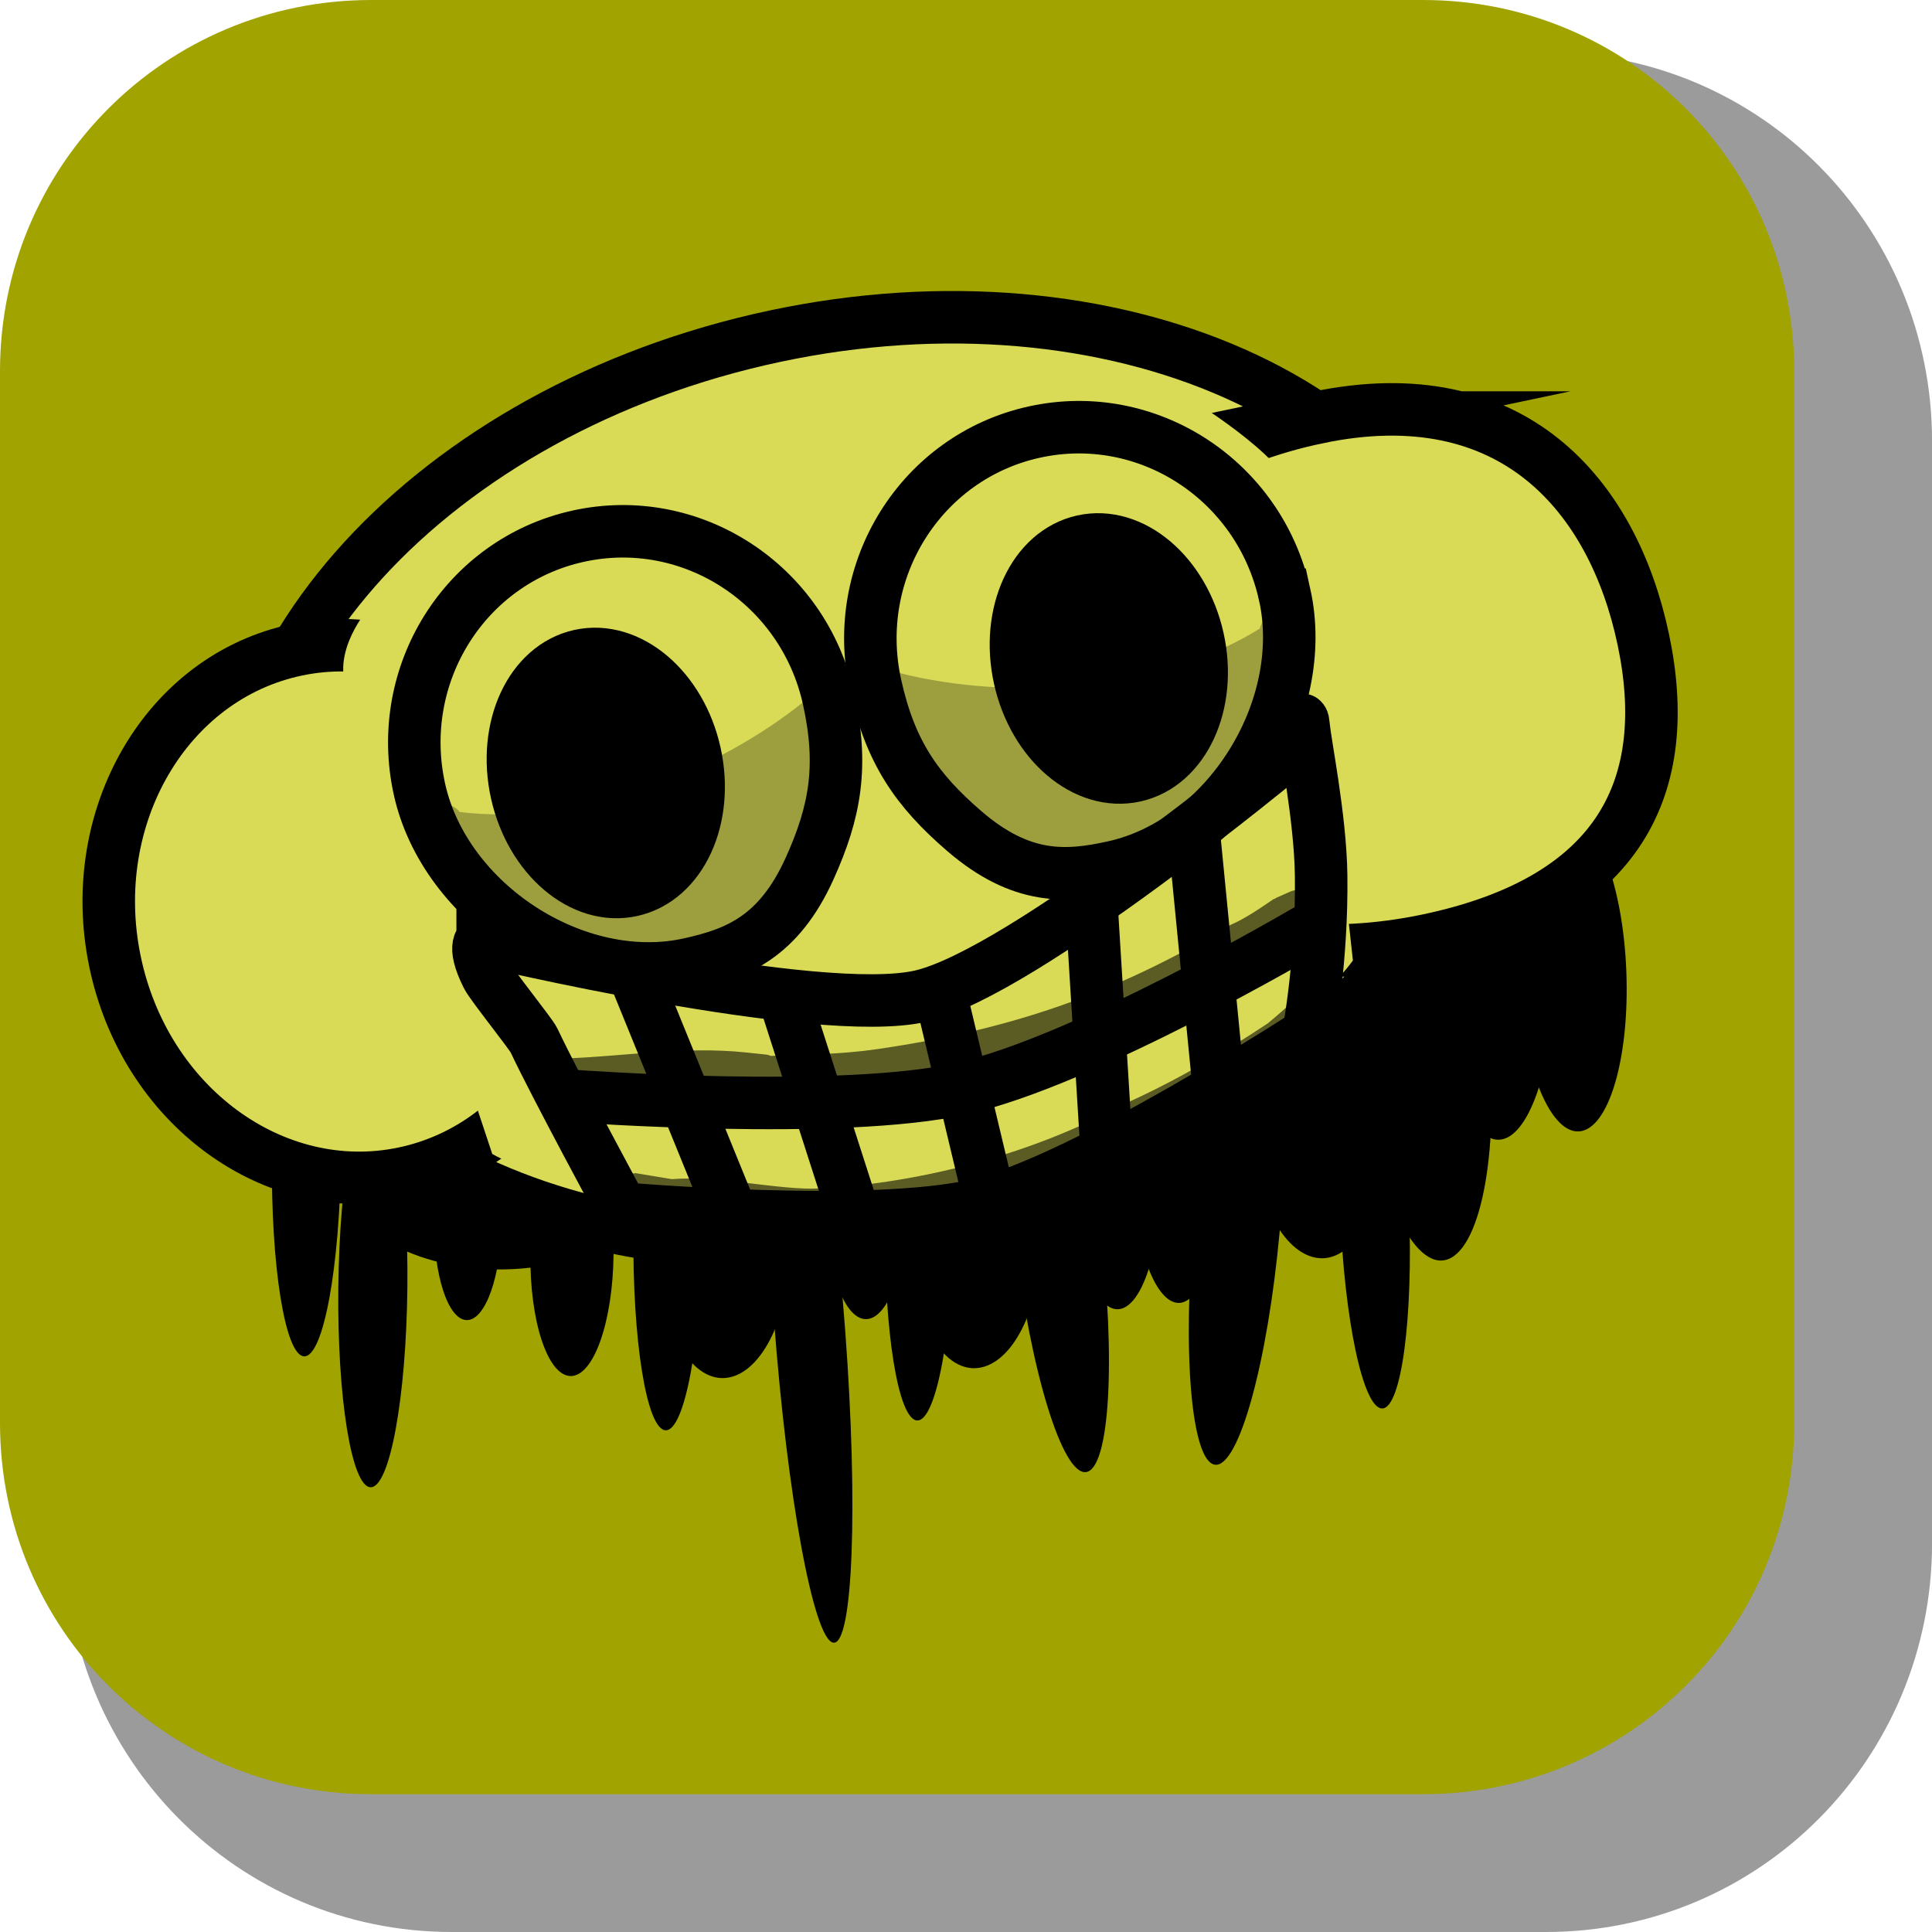 <svg version="1.1" xmlns="http://www.w3.org/2000/svg" xmlns:xlink="http://www.w3.org/1999/xlink" width="36.798" height="36.798" viewBox="0,0,36.798,36.798"><g transform="translate(-302.913,-162.913)"><g stroke-miterlimit="10"><path d="M311.518,163.913h20.84c4.074,0 7.354,3.303 7.354,7.406v20.986c0,4.103 -3.28,7.406 -7.354,7.406h-20.84c-4.074,0 -7.354,-3.303 -7.354,-7.406v-20.986c0,-4.103 3.28,-7.406 7.354,-7.406z" fill-opacity="0.392" fill="#000000" fill-rule="evenodd" stroke="none" stroke-width="0" stroke-linecap="round" stroke-linejoin="round"/><path d="M309.983,162.913h20.034c3.917,0 7.07,3.153 7.07,7.07v20.034c0,3.917 -3.153,7.07 -7.07,7.07h-20.034c-3.917,0 -7.07,-3.153 -7.07,-7.07v-20.034c0,-3.917 3.153,-7.07 7.07,-7.07z" fill="#a0a300" fill-rule="evenodd" stroke="none" stroke-width="0" stroke-linecap="round" stroke-linejoin="round"/><g fill-rule="nonzero" stroke-width="1" stroke-linejoin="miter"><path d="M309.408,184.951c-0.023,2.1 -0.336,3.8 -0.699,3.796c-0.363,-0.004 -0.639,-1.71 -0.616,-3.81c0.023,-2.1 0.336,-3.8 0.699,-3.796c0.363,0.004 0.639,1.71 0.616,3.81z" fill="#000000" stroke="none" stroke-linecap="butt"/><path d="M332.743,178.444c0.568,-0.022 1.081,1.307 1.146,2.969c0.065,1.662 -0.342,3.028 -0.91,3.05c-0.568,0.022 -1.081,-1.307 -1.146,-2.969c-0.065,-1.662 0.342,-3.028 0.91,-3.05z" fill="#000000" stroke="none" stroke-linecap="butt"/><path d="M332.507,181.62c-0.018,1.663 -0.493,3.007 -1.061,3.001c-0.568,-0.006 -1.014,-1.36 -0.996,-3.023c0.018,-1.663 0.493,-3.007 1.061,-3.001c0.568,0.006 1.014,1.36 0.996,3.023z" fill="#000000" stroke="none" stroke-linecap="butt"/><path d="M329.622,179.009c0.657,-0.244 1.384,1.324 1.624,3.502c0.24,2.178 -0.097,4.142 -0.754,4.386c-0.657,0.244 -1.384,-1.324 -1.624,-3.502c-0.24,-2.178 0.097,-4.142 0.754,-4.386z" fill="#000000" stroke="none" stroke-linecap="butt"/><path d="M326.886,181.714c0.451,0.05 0.631,2.127 0.402,4.639c-0.229,2.512 -0.78,4.508 -1.231,4.458c-0.451,-0.05 -0.631,-2.127 -0.402,-4.639c0.229,-2.512 0.78,-4.508 1.231,-4.458z" fill="#000000" stroke="none" stroke-linecap="butt"/><path d="M328.079,182.012c0.691,0.186 1.215,1.421 1.17,2.759c-0.045,1.337 -0.641,2.271 -1.332,2.084c-0.691,-0.186 -1.215,-1.421 -1.17,-2.759c0.045,-1.337 0.641,-2.271 1.332,-2.084z" fill="#000000" stroke="none" stroke-linecap="butt"/><path d="M328.944,182.138c0.363,-0.014 0.724,1.676 0.806,3.775c0.082,2.099 -0.145,3.812 -0.508,3.826c-0.363,0.014 -0.724,-1.676 -0.806,-3.775c-0.082,-2.099 0.145,-3.812 0.508,-3.826z" fill="#000000" stroke="none" stroke-linecap="butt"/><path d="M325.192,183.093c0.437,-0.017 0.832,1.007 0.883,2.287c0.05,1.28 -0.263,2.332 -0.701,2.349c-0.437,0.017 -0.832,-1.007 -0.883,-2.287c-0.05,-1.28 0.263,-2.332 0.701,-2.349z" fill="#000000" stroke="none" stroke-linecap="butt"/><path d="M323.87,186.302c0.3,2.505 0.179,4.586 -0.271,4.649c-0.45,0.063 -1.057,-1.917 -1.357,-4.422c-0.3,-2.505 -0.179,-4.586 0.271,-4.649c0.45,-0.063 1.057,1.917 1.357,4.422z" fill="#000000" stroke="none" stroke-linecap="butt"/><path d="M322.749,186.153c0.082,1.336 -0.406,2.585 -1.092,2.791c-0.685,0.206 -1.308,-0.71 -1.39,-2.046c-0.082,-1.336 0.406,-2.585 1.092,-2.791c0.685,-0.206 1.308,0.71 1.39,2.046z" fill="#000000" stroke="none" stroke-linecap="butt"/><path d="M321.084,186.172c-0.023,2.1 -0.336,3.8 -0.699,3.796c-0.363,-0.004 -0.639,-1.71 -0.616,-3.81c0.023,-2.1 0.336,-3.8 0.699,-3.796c0.363,0.004 0.639,1.71 0.616,3.81z" fill="#000000" stroke="none" stroke-linecap="butt"/><path d="M325.011,185.539c-0.014,1.281 -0.38,2.316 -0.818,2.311c-0.438,-0.005 -0.781,-1.047 -0.767,-2.329c0.014,-1.281 0.38,-2.316 0.817,-2.311c0.438,0.005 0.781,1.047 0.767,2.329z" fill="#000000" stroke="none" stroke-linecap="butt"/><path d="M319.012,188.268c0.249,3.33 0.147,5.986 -0.227,5.932c-0.374,-0.053 -0.879,-2.796 -1.128,-6.126c-0.249,-3.33 -0.147,-5.986 0.227,-5.932c0.374,0.053 0.879,2.796 1.128,6.126z" fill="#000000" stroke="none" stroke-linecap="butt"/><path d="M317.959,186.341c0.082,1.336 -0.406,2.585 -1.092,2.791c-0.685,0.206 -1.308,-0.71 -1.39,-2.046c-0.082,-1.336 0.406,-2.585 1.092,-2.791c0.685,-0.206 1.308,0.71 1.39,2.046z" fill="#000000" stroke="none" stroke-linecap="butt"/><path d="M318.09,185.094c-0.011,1.041 -0.309,1.882 -0.664,1.878c-0.355,-0.004 -0.634,-0.851 -0.623,-1.892c0.011,-1.041 0.309,-1.882 0.664,-1.878c0.355,0.004 0.634,0.851 0.623,1.892z" fill="#000000" stroke="none" stroke-linecap="butt"/><path d="M316.293,186.359c-0.023,2.1 -0.336,3.8 -0.699,3.796c-0.363,-0.004 -0.639,-1.71 -0.616,-3.81c0.023,-2.1 0.336,-3.8 0.699,-3.796c0.363,0.004 0.639,1.71 0.616,3.81z" fill="#000000" stroke="none" stroke-linecap="butt"/><path d="M320.221,185.727c-0.014,1.281 -0.38,2.316 -0.818,2.311c-0.438,-0.005 -0.781,-1.047 -0.767,-2.329c0.014,-1.281 0.38,-2.316 0.817,-2.311c0.438,0.005 0.781,1.047 0.767,2.329z" fill="#000000" stroke="none" stroke-linecap="butt"/><path d="M312.468,186.178c-0.011,1.041 -0.309,1.882 -0.664,1.878c-0.355,-0.004 -0.634,-0.851 -0.623,-1.892c0.011,-1.041 0.309,-1.882 0.664,-1.878c0.355,0.004 0.634,0.851 0.623,1.892z" fill="#000000" stroke="none" stroke-linecap="butt"/><path d="M310.672,187.444c-0.023,2.1 -0.336,3.8 -0.699,3.796c-0.363,-0.004 -0.639,-1.71 -0.616,-3.81c0.023,-2.1 0.336,-3.8 0.699,-3.796c0.363,0.004 0.639,1.71 0.616,3.81z" fill="#000000" stroke="none" stroke-linecap="butt"/><path d="M314.599,186.811c-0.014,1.281 -0.38,2.316 -0.817,2.311c-0.438,-0.005 -0.781,-1.047 -0.767,-2.329c0.014,-1.281 0.38,-2.316 0.818,-2.311c0.438,0.005 0.781,1.047 0.767,2.329z" fill="#000000" stroke="none" stroke-linecap="butt"/><path d="M315.478,185.237c-0.011,1.042 -1.398,1.872 -3.098,1.854c-1.699,-0.019 -3.068,-0.878 -3.056,-1.921c0.011,-1.042 1.398,-1.872 3.098,-1.854c1.699,0.019 3.068,0.878 3.056,1.921z" fill="#000000" stroke="none" stroke-linecap="butt"/><path d="M330.987,175.062c1.075,4.632 -3.282,9.6 -9.731,11.097c-6.449,1.497 -12.549,-1.045 -13.624,-5.677c-1.075,-4.632 3.282,-9.6 9.731,-11.097c6.449,-1.497 12.549,1.045 13.624,5.677z" fill="#d9db56" stroke="#000000" stroke-linecap="butt"/><path d="M314.04,179.213c0.625,2.739 -0.864,5.435 -3.325,6.021c-2.461,0.586 -4.963,-1.159 -5.588,-3.898c-0.625,-2.739 0.864,-5.435 3.325,-6.021c2.461,-0.586 4.963,1.159 5.588,3.898z" fill="#d9db56" stroke="#000000" stroke-linecap="butt"/><path d="M312.289,184.893c0,0 -2.433,-7.281 -2.815,-9.01c-0.158,-0.713 0.505,-1.442 0.505,-1.442l5.548,-1.036l2.27,10.271c0,0 -3.836,1.291 -4.668,1.475c-0.281,0.062 -0.839,-0.258 -0.839,-0.258z" fill="#d9db56" stroke="none" stroke-linecap="butt"/><path d="M328.006,170.866c3.714,-0.779 5.628,1.482 6.207,4.231c0.578,2.749 -0.399,4.947 -4.113,5.725c-3.714,0.779 -7.193,-0.819 -7.771,-3.568c-0.578,-2.749 1.963,-5.609 5.677,-6.388z" fill="#d9db56" stroke="#000000" stroke-linecap="butt"/><path d="M328.028,181.795c-0.832,0.184 -5.935,0.615 -5.935,0.615l-3.042,-10.037l6.465,-1.904c0,0 1.864,1.122 2.021,1.834c0.382,1.729 1.144,8.904 1.144,8.904c0,0 -0.371,0.526 -0.653,0.588z" fill="#d9db56" stroke="none" stroke-linecap="butt"/><path d="M312.106,180.815c0,0 6.394,1.523 8.348,1.07c1.964,-0.455 7.018,-4.656 7.018,-4.656c0,0 0.239,-0.904 0.268,-0.512c0.026,0.34 0.321,1.758 0.336,2.867c0.022,1.62 -0.242,3.014 -0.242,3.014c0,0 -4.274,2.783 -6.311,3.265c-2.017,0.477 -6.766,0.069 -6.766,0.069c0,0 -1.279,-2.362 -1.676,-3.209c-0.054,-0.114 -0.808,-1.057 -0.886,-1.214c-0.32,-0.637 -0.089,-0.694 -0.089,-0.694z" fill="none" stroke="#000000" stroke-linecap="round"/><path d="M316.899,186.156l-1.941,-4.767l0.301,0.504" fill="none" stroke="#000000" stroke-linecap="round"/><path d="M319.1,185.796l-1.217,-3.786" fill="none" stroke="#000000" stroke-linecap="round"/><path d="M321.664,185.356l-0.848,-3.551" fill="none" stroke="#000000" stroke-linecap="round"/><path d="M323.71,180.278l0.27,4.376" fill="none" stroke="#000000" stroke-linecap="round"/><path d="M325.645,178.71l0.504,5.148" fill="none" stroke="#000000" stroke-linecap="round"/><path d="M327.784,180.645c0,0 -4.202,2.472 -6.56,3.003c-2.287,0.516 -7.382,0.141 -7.382,0.141" fill="none" stroke="#000000" stroke-linecap="round"/><path d="M327.382,174.239c0.483,2.186 -1.105,4.712 -3.258,5.187c-0.899,0.199 -1.756,0.254 -2.845,-0.684c-0.908,-0.782 -1.41,-1.508 -1.691,-2.781c-0.483,-2.186 0.87,-4.343 3.022,-4.818c2.152,-0.476 4.288,0.91 4.771,3.096z" fill="none" stroke="#000000" stroke-linecap="butt"/><path d="M325.73,175.079c0.273,1.235 -0.266,2.403 -1.204,2.611c-0.938,0.207 -1.919,-0.626 -2.192,-1.86c-0.273,-1.235 0.266,-2.403 1.204,-2.611c0.938,-0.207 1.919,0.626 2.192,1.86z" fill="#000000" stroke="#000000" stroke-linecap="butt"/><path d="M313.924,173.126c2.152,-0.476 4.288,0.91 4.771,3.096c0.281,1.272 0.132,2.143 -0.362,3.234c-0.592,1.31 -1.392,1.621 -2.291,1.819c-2.152,0.476 -4.657,-1.146 -5.14,-3.331c-0.483,-2.186 0.87,-4.343 3.022,-4.818z" fill="none" stroke="#000000" stroke-linecap="butt"/><path d="M313.957,175.4c0.938,-0.207 1.919,0.626 2.192,1.86c0.273,1.235 -0.266,2.403 -1.204,2.611c-0.938,0.207 -1.919,-0.626 -2.192,-1.86c-0.273,-1.235 0.266,-2.403 1.204,-2.611z" fill="#000000" stroke="#000000" stroke-linecap="butt"/><path d="M317.681,180.858c-0.107,0.119 -1.066,0.236 -1.167,0.249c-0.015,0.002 -0.03,0.004 -0.045,0.006c-1.062,0.41 -2.307,0.337 -3.395,-0.351c-0.671,-0.431 -1.312,-1.124 -1.755,-1.808c-0.069,-0.011 -0.137,-0.024 -0.206,-0.038c0,0 -0.303,-0.062 -0.241,-0.365c0.059,-0.288 0.335,-0.247 0.363,-0.242c0.235,-0.177 0.423,0.055 0.423,0.055l0.012,0.015c2.247,0.275 4.88,-0.745 6.575,-2.12l0.318,-0.257c0.037,-0.031 0.082,-0.054 0.133,-0.066c0.167,-0.037 0.332,0.068 0.369,0.235c0.016,0.072 0.005,0.144 -0.026,0.206l-0.116,0.237c-0.015,0.722 0.023,1.43 -0.217,2.141c-0.156,0.463 -0.387,0.873 -0.673,1.223c-0.144,0.449 -0.281,0.801 -0.351,0.879z" fill-opacity="0.275" fill="#000000" stroke="none" stroke-linecap="butt"/><path d="M318.263,183.686c0,-0.003 0,-0.006 0,-0.009c-0.552,0.063 -1.18,0.111 -1.699,0.037c-0.213,0.019 -0.45,0.021 -0.75,0.03l-0.007,-0.003l-0,0.003l-0.334,-0.004c-0.113,0.001 -0.217,-0.06 -0.272,-0.157c-0.5,0.038 -1,0.088 -1.504,0.108c0,0 -0.309,0.012 -0.321,-0.297c-0.012,-0.309 0.297,-0.321 0.297,-0.321c1.153,-0.042 2.28,-0.236 3.44,-0.115l0.382,0.04c0.035,0.003 0.069,0.012 0.101,0.026c0.663,-0.025 1.334,-0.028 2.013,-0.127c2.559,-0.371 4.513,-1.043 6.736,-2.365c0.307,-0.135 0.553,-0.31 0.831,-0.498l0.03,-0.001l-0.005,-0.011l0.283,-0.125c0.02,-0.009 0.041,-0.017 0.064,-0.022c0.167,-0.037 0.332,0.068 0.369,0.235c0.025,0.112 -0.015,0.223 -0.094,0.295l-0.258,0.244l-0.047,-0.05c-1.703,2.335 -6.09,2.845 -8.626,3.406l-0.33,0c0,0 -0.309,-0.009 -0.301,-0.318z" fill-opacity="0.58" fill="#000000" stroke="none" stroke-linecap="butt"/><path d="M327.07,182.396c0.179,-0.148 0.353,-0.301 0.52,-0.459c0,0 0.225,-0.213 0.437,0.012c0.123,0.13 0.1,0.257 0.058,0.34c0.007,0.162 -0.142,0.263 -0.142,0.263l-0.275,0.188c-0.079,0.054 -0.157,0.107 -0.237,0.16c-1.994,1.625 -4.663,2.654 -7.123,3.201c-0.838,0.185 -1.671,0.212 -2.502,0.157c-0.916,0.005 -1.805,-0.101 -2.615,-0.348l-0.013,0.08l-0.603,-0.099c-0.124,-0.017 -0.23,-0.11 -0.259,-0.24c-0.037,-0.167 0.068,-0.332 0.235,-0.369c0.019,-0.004 0.038,-0.007 0.056,-0.007l0.37,-0.019l0.001,0.014l0.033,-0.014c0.233,0.038 0.467,0.077 0.7,0.116c0.886,-0.074 2.048,0.216 2.816,0.177c1.914,-0.098 4.066,-0.663 5.734,-1.58c0.988,-0.436 1.914,-0.976 2.809,-1.571z" fill-opacity="0.58" fill="#000000" stroke="none" stroke-linecap="butt"/><path d="M321.814,179.016c-0.407,-0.197 -0.789,-0.472 -1.126,-0.826c-0.518,-0.544 -0.782,-1.202 -1.1,-1.85l-0.205,-0.165c-0.054,-0.043 -0.094,-0.103 -0.11,-0.176c-0.037,-0.167 0.068,-0.332 0.235,-0.369c0.051,-0.011 0.101,-0.009 0.148,0.004l0.397,0.1c2.117,0.532 4.934,0.347 6.856,-0.849l0.004,-0.019c0,0 0.073,-0.29 0.36,-0.228c0.023,-0.016 0.256,-0.17 0.431,0.067c0.184,0.249 -0.065,0.433 -0.065,0.433c-0.056,0.041 -0.113,0.082 -0.17,0.121c-0.113,0.807 -0.402,1.705 -0.829,2.379c-0.697,1.083 -1.796,1.673 -2.931,1.749c-0.014,0.005 -0.028,0.009 -0.043,0.014c-0.097,0.031 -1.015,0.329 -1.163,0.266c-0.097,-0.042 -0.369,-0.303 -0.689,-0.649z" fill-opacity="0.275" fill="#000000" stroke="none" stroke-linecap="butt"/></g></g></g></svg>